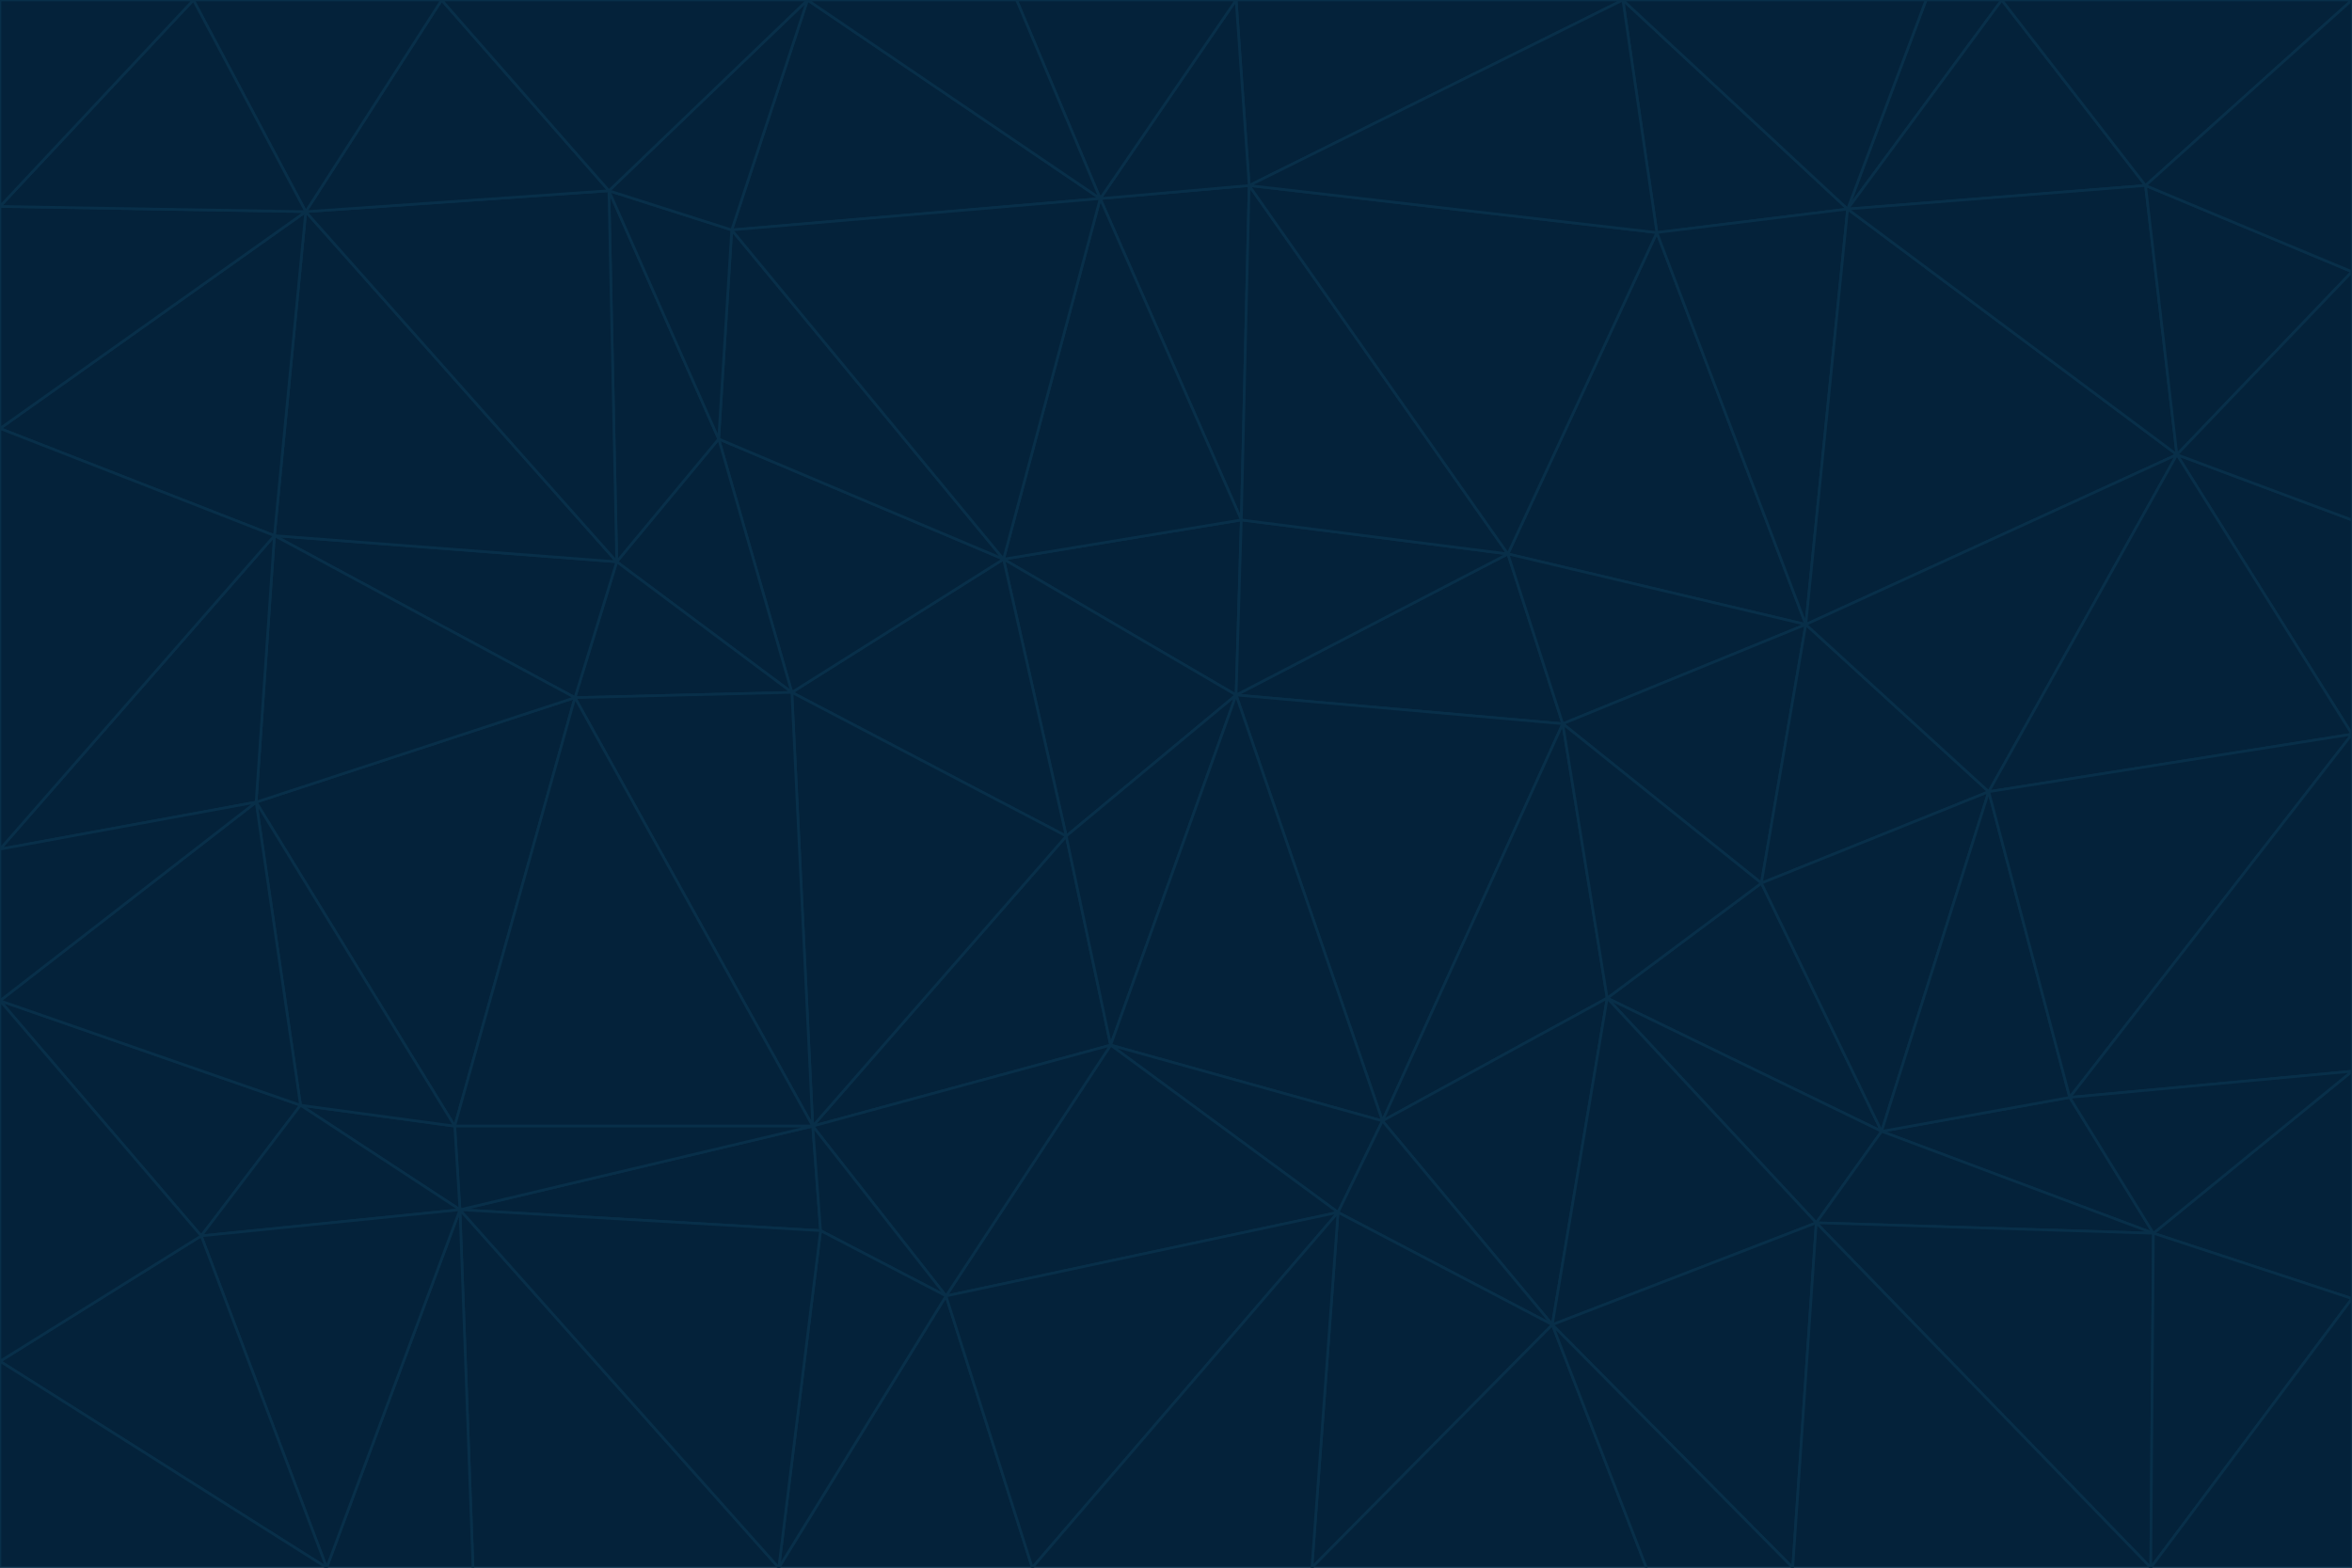 <svg id="visual" viewBox="0 0 900 600" width="900" height="600" xmlns="http://www.w3.org/2000/svg" xmlns:xlink="http://www.w3.org/1999/xlink" version="1.1"><g stroke-width="1" stroke-linejoin="bevel"><path d="M473 266L475 199L384 214Z" fill="#04223a" stroke="#082f49"></path><path d="M384 214L408 320L473 266Z" fill="#04223a" stroke="#082f49"></path><path d="M384 214L303 265L408 320Z" fill="#04223a" stroke="#082f49"></path><path d="M598 277L577 212L473 266Z" fill="#04223a" stroke="#082f49"></path><path d="M473 266L577 212L475 199Z" fill="#04223a" stroke="#082f49"></path><path d="M478 71L421 76L475 199Z" fill="#04223a" stroke="#082f49"></path><path d="M475 199L421 76L384 214Z" fill="#04223a" stroke="#082f49"></path><path d="M384 214L275 168L303 265Z" fill="#04223a" stroke="#082f49"></path><path d="M577 212L478 71L475 199Z" fill="#04223a" stroke="#082f49"></path><path d="M311 431L425 400L408 320Z" fill="#04223a" stroke="#082f49"></path><path d="M408 320L425 400L473 266Z" fill="#04223a" stroke="#082f49"></path><path d="M529 429L598 277L473 266Z" fill="#04223a" stroke="#082f49"></path><path d="M280 88L275 168L384 214Z" fill="#04223a" stroke="#082f49"></path><path d="M275 168L236 215L303 265Z" fill="#04223a" stroke="#082f49"></path><path d="M303 265L311 431L408 320Z" fill="#04223a" stroke="#082f49"></path><path d="M309 0L280 88L421 76Z" fill="#04223a" stroke="#082f49"></path><path d="M421 76L280 88L384 214Z" fill="#04223a" stroke="#082f49"></path><path d="M275 168L233 73L236 215Z" fill="#04223a" stroke="#082f49"></path><path d="M236 215L220 267L303 265Z" fill="#04223a" stroke="#082f49"></path><path d="M425 400L529 429L473 266Z" fill="#04223a" stroke="#082f49"></path><path d="M220 267L311 431L303 265Z" fill="#04223a" stroke="#082f49"></path><path d="M425 400L512 464L529 429Z" fill="#04223a" stroke="#082f49"></path><path d="M621 0L473 0L478 71Z" fill="#04223a" stroke="#082f49"></path><path d="M478 71L473 0L421 76Z" fill="#04223a" stroke="#082f49"></path><path d="M473 0L389 0L421 76Z" fill="#04223a" stroke="#082f49"></path><path d="M529 429L615 382L598 277Z" fill="#04223a" stroke="#082f49"></path><path d="M362 496L512 464L425 400Z" fill="#04223a" stroke="#082f49"></path><path d="M529 429L594 507L615 382Z" fill="#04223a" stroke="#082f49"></path><path d="M691 239L634 89L577 212Z" fill="#04223a" stroke="#082f49"></path><path d="M577 212L634 89L478 71Z" fill="#04223a" stroke="#082f49"></path><path d="M691 239L577 212L598 277Z" fill="#04223a" stroke="#082f49"></path><path d="M280 88L233 73L275 168Z" fill="#04223a" stroke="#082f49"></path><path d="M236 215L105 205L220 267Z" fill="#04223a" stroke="#082f49"></path><path d="M309 0L233 73L280 88Z" fill="#04223a" stroke="#082f49"></path><path d="M674 338L691 239L598 277Z" fill="#04223a" stroke="#082f49"></path><path d="M389 0L309 0L421 76Z" fill="#04223a" stroke="#082f49"></path><path d="M720 433L674 338L615 382Z" fill="#04223a" stroke="#082f49"></path><path d="M615 382L674 338L598 277Z" fill="#04223a" stroke="#082f49"></path><path d="M176 463L314 471L311 431Z" fill="#04223a" stroke="#082f49"></path><path d="M311 431L362 496L425 400Z" fill="#04223a" stroke="#082f49"></path><path d="M314 471L362 496L311 431Z" fill="#04223a" stroke="#082f49"></path><path d="M707 80L621 0L634 89Z" fill="#04223a" stroke="#082f49"></path><path d="M634 89L621 0L478 71Z" fill="#04223a" stroke="#082f49"></path><path d="M691 239L707 80L634 89Z" fill="#04223a" stroke="#082f49"></path><path d="M512 464L594 507L529 429Z" fill="#04223a" stroke="#082f49"></path><path d="M502 600L594 507L512 464Z" fill="#04223a" stroke="#082f49"></path><path d="M98 307L174 431L220 267Z" fill="#04223a" stroke="#082f49"></path><path d="M220 267L174 431L311 431Z" fill="#04223a" stroke="#082f49"></path><path d="M298 600L395 600L362 496Z" fill="#04223a" stroke="#082f49"></path><path d="M117 81L105 205L236 215Z" fill="#04223a" stroke="#082f49"></path><path d="M674 338L761 303L691 239Z" fill="#04223a" stroke="#082f49"></path><path d="M691 239L833 174L707 80Z" fill="#04223a" stroke="#082f49"></path><path d="M720 433L761 303L674 338Z" fill="#04223a" stroke="#082f49"></path><path d="M105 205L98 307L220 267Z" fill="#04223a" stroke="#082f49"></path><path d="M174 431L176 463L311 431Z" fill="#04223a" stroke="#082f49"></path><path d="M115 423L176 463L174 431Z" fill="#04223a" stroke="#082f49"></path><path d="M695 468L720 433L615 382Z" fill="#04223a" stroke="#082f49"></path><path d="M233 73L117 81L236 215Z" fill="#04223a" stroke="#082f49"></path><path d="M169 0L117 81L233 73Z" fill="#04223a" stroke="#082f49"></path><path d="M309 0L169 0L233 73Z" fill="#04223a" stroke="#082f49"></path><path d="M594 507L695 468L615 382Z" fill="#04223a" stroke="#082f49"></path><path d="M298 600L362 496L314 471Z" fill="#04223a" stroke="#082f49"></path><path d="M362 496L395 600L512 464Z" fill="#04223a" stroke="#082f49"></path><path d="M594 507L686 600L695 468Z" fill="#04223a" stroke="#082f49"></path><path d="M98 307L115 423L174 431Z" fill="#04223a" stroke="#082f49"></path><path d="M395 600L502 600L512 464Z" fill="#04223a" stroke="#082f49"></path><path d="M766 0L737 0L707 80Z" fill="#04223a" stroke="#082f49"></path><path d="M707 80L737 0L621 0Z" fill="#04223a" stroke="#082f49"></path><path d="M181 600L298 600L176 463Z" fill="#04223a" stroke="#082f49"></path><path d="M176 463L298 600L314 471Z" fill="#04223a" stroke="#082f49"></path><path d="M900 199L833 174L900 281Z" fill="#04223a" stroke="#082f49"></path><path d="M761 303L833 174L691 239Z" fill="#04223a" stroke="#082f49"></path><path d="M821 71L766 0L707 80Z" fill="#04223a" stroke="#082f49"></path><path d="M824 472L792 420L720 433Z" fill="#04223a" stroke="#082f49"></path><path d="M720 433L792 420L761 303Z" fill="#04223a" stroke="#082f49"></path><path d="M824 472L720 433L695 468Z" fill="#04223a" stroke="#082f49"></path><path d="M502 600L630 600L594 507Z" fill="#04223a" stroke="#082f49"></path><path d="M833 174L821 71L707 80Z" fill="#04223a" stroke="#082f49"></path><path d="M169 0L74 0L117 81Z" fill="#04223a" stroke="#082f49"></path><path d="M117 81L0 164L105 205Z" fill="#04223a" stroke="#082f49"></path><path d="M105 205L0 325L98 307Z" fill="#04223a" stroke="#082f49"></path><path d="M0 383L77 473L115 423Z" fill="#04223a" stroke="#082f49"></path><path d="M115 423L77 473L176 463Z" fill="#04223a" stroke="#082f49"></path><path d="M0 383L115 423L98 307Z" fill="#04223a" stroke="#082f49"></path><path d="M0 79L0 164L117 81Z" fill="#04223a" stroke="#082f49"></path><path d="M0 164L0 325L105 205Z" fill="#04223a" stroke="#082f49"></path><path d="M630 600L686 600L594 507Z" fill="#04223a" stroke="#082f49"></path><path d="M125 600L181 600L176 463Z" fill="#04223a" stroke="#082f49"></path><path d="M823 600L824 472L695 468Z" fill="#04223a" stroke="#082f49"></path><path d="M900 281L833 174L761 303Z" fill="#04223a" stroke="#082f49"></path><path d="M0 325L0 383L98 307Z" fill="#04223a" stroke="#082f49"></path><path d="M77 473L125 600L176 463Z" fill="#04223a" stroke="#082f49"></path><path d="M74 0L0 79L117 81Z" fill="#04223a" stroke="#082f49"></path><path d="M900 281L761 303L792 420Z" fill="#04223a" stroke="#082f49"></path><path d="M833 174L900 104L821 71Z" fill="#04223a" stroke="#082f49"></path><path d="M900 410L900 281L792 420Z" fill="#04223a" stroke="#082f49"></path><path d="M0 521L125 600L77 473Z" fill="#04223a" stroke="#082f49"></path><path d="M900 199L900 104L833 174Z" fill="#04223a" stroke="#082f49"></path><path d="M821 71L900 0L766 0Z" fill="#04223a" stroke="#082f49"></path><path d="M74 0L0 0L0 79Z" fill="#04223a" stroke="#082f49"></path><path d="M900 497L900 410L824 472Z" fill="#04223a" stroke="#082f49"></path><path d="M824 472L900 410L792 420Z" fill="#04223a" stroke="#082f49"></path><path d="M900 104L900 0L821 71Z" fill="#04223a" stroke="#082f49"></path><path d="M0 383L0 521L77 473Z" fill="#04223a" stroke="#082f49"></path><path d="M686 600L823 600L695 468Z" fill="#04223a" stroke="#082f49"></path><path d="M823 600L900 497L824 472Z" fill="#04223a" stroke="#082f49"></path><path d="M0 521L0 600L125 600Z" fill="#04223a" stroke="#082f49"></path><path d="M823 600L900 600L900 497Z" fill="#04223a" stroke="#082f49"></path></g></svg>